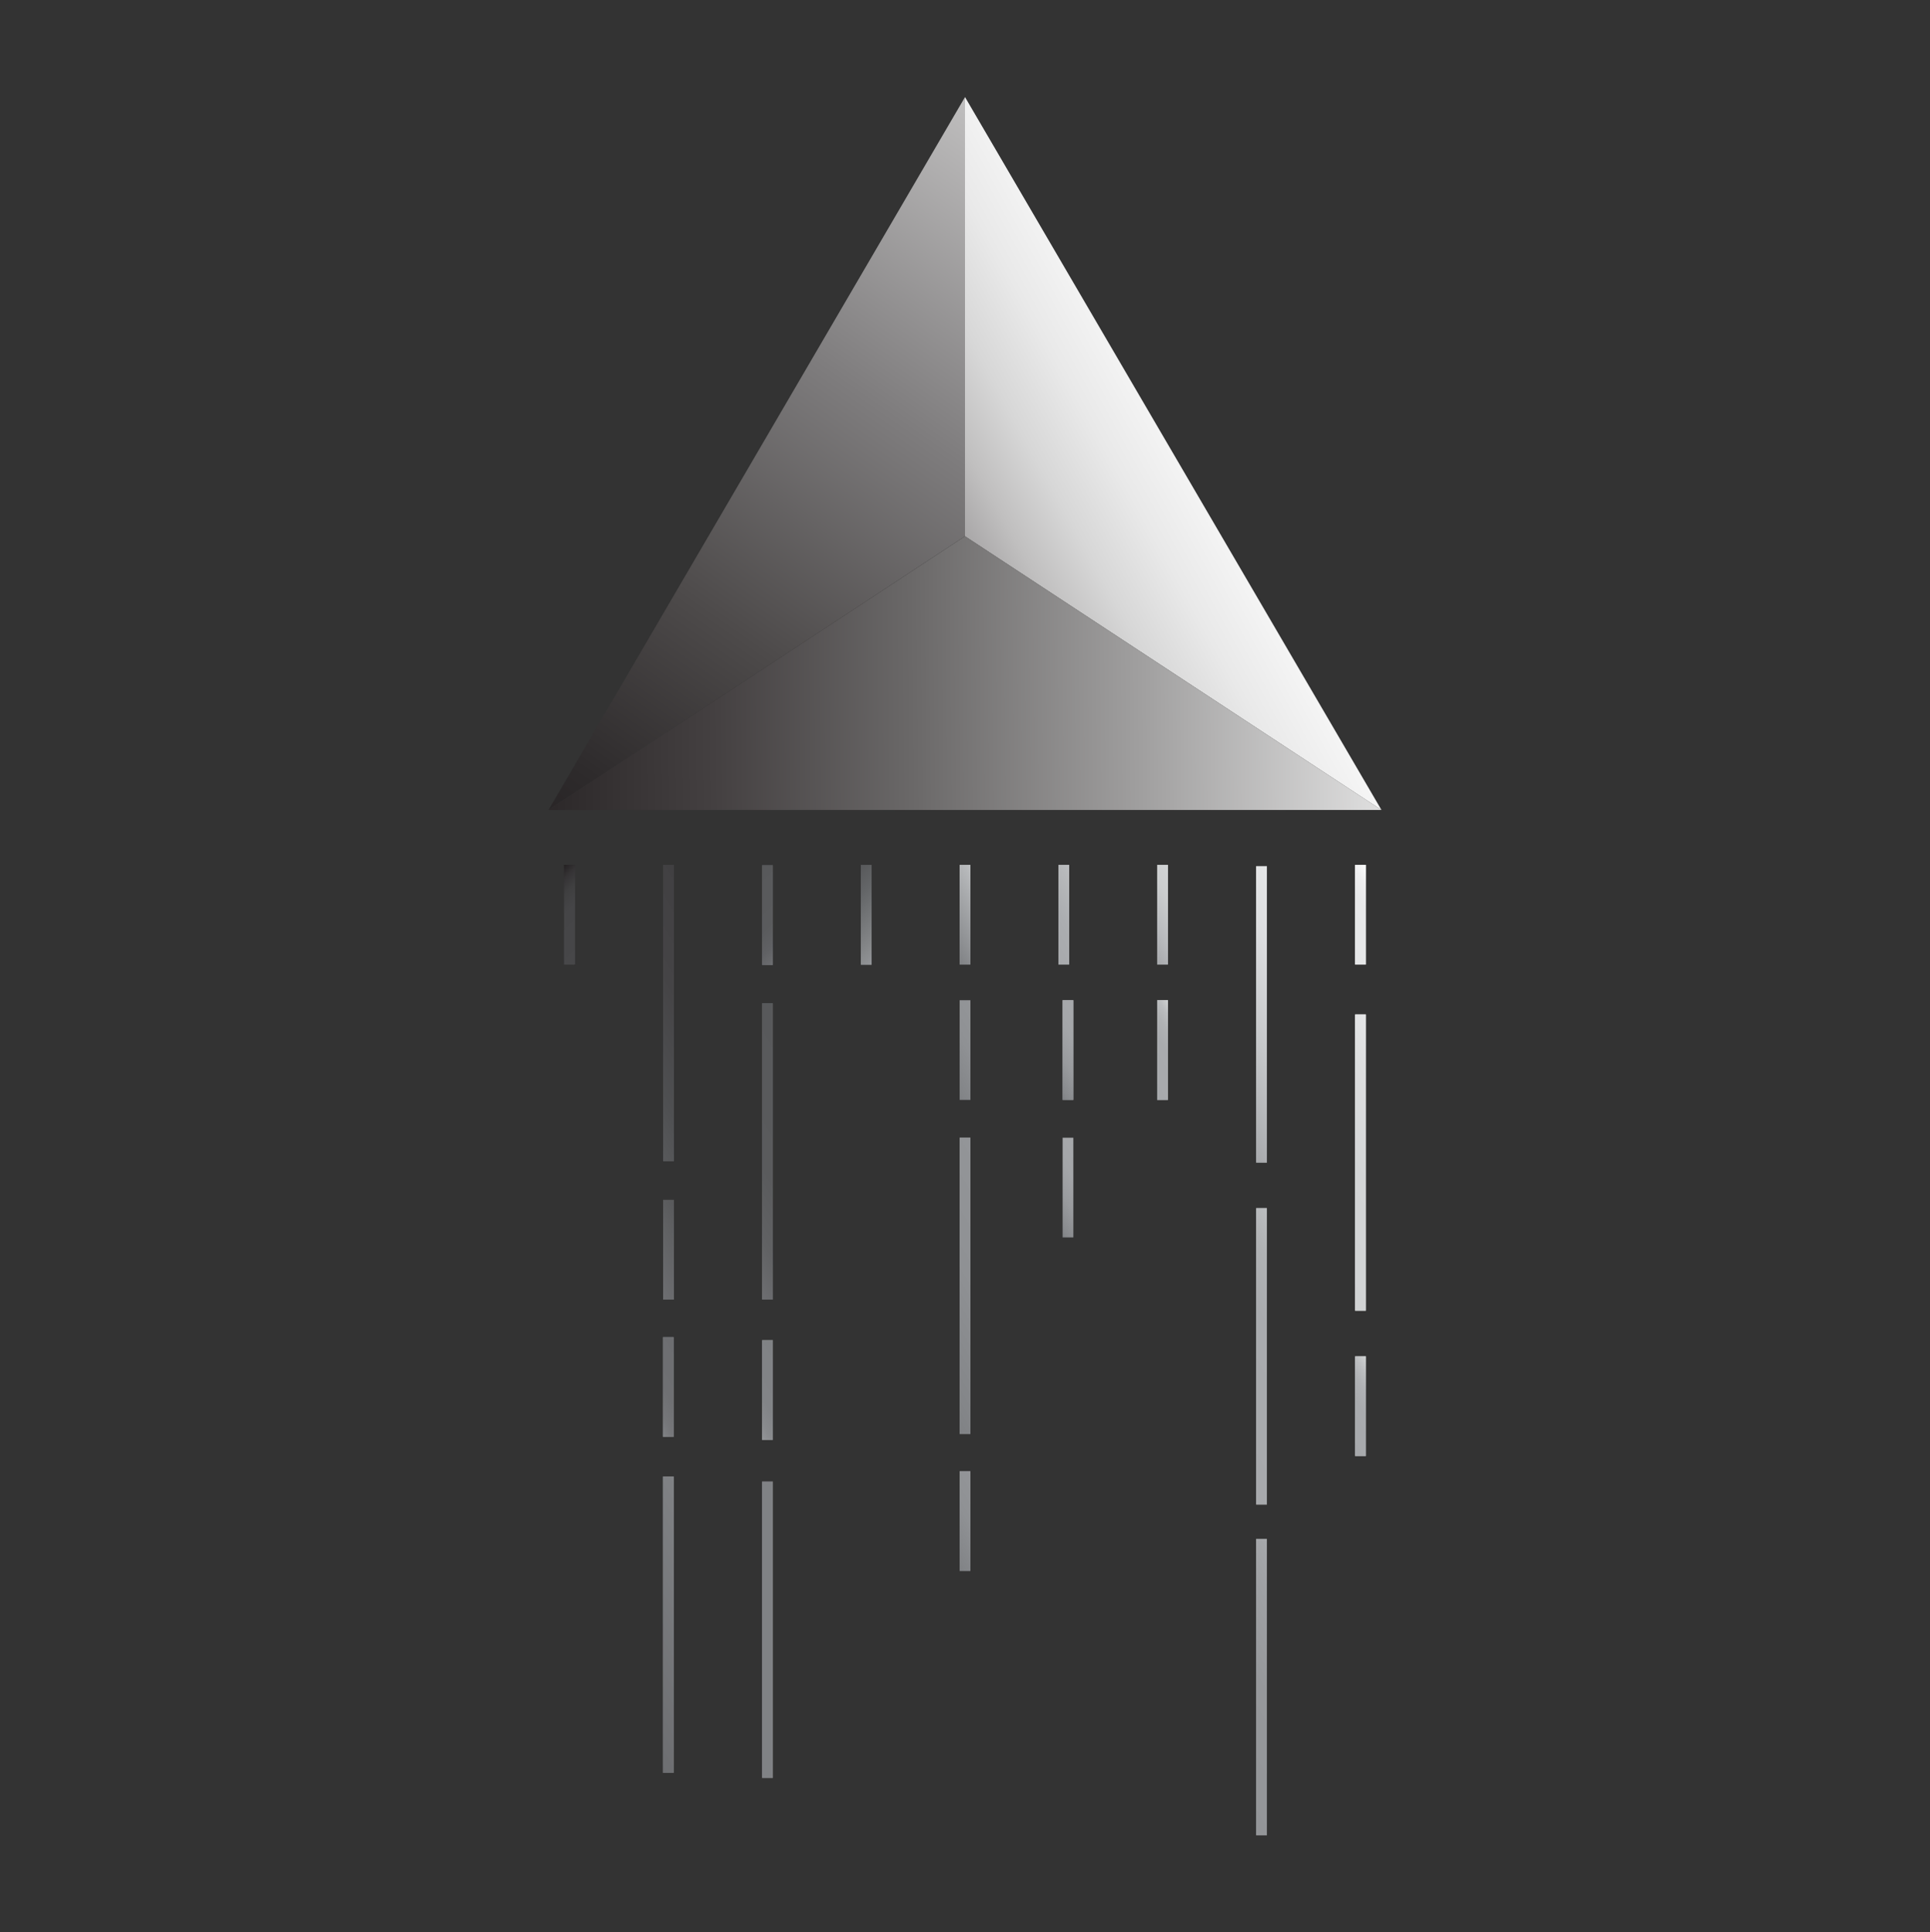 <svg id="Layer_1" data-name="Layer 1" xmlns="http://www.w3.org/2000/svg" xmlns:xlink="http://www.w3.org/1999/xlink" viewBox="0 0 1079 1080"><rect x="0" y="0" width="1079" height="1080" fill="#333333" stroke="none"/><defs><style>.cls-1,.cls-10,.cls-11,.cls-12,.cls-13,.cls-14,.cls-15,.cls-16,.cls-17,.cls-18,.cls-19,.cls-2,.cls-20,.cls-21,.cls-22,.cls-23,.cls-24,.cls-25,.cls-26,.cls-3,.cls-4,.cls-5,.cls-6,.cls-7,.cls-8,.cls-9{fill:none;stroke-miterlimit:10;stroke-width:6px;}.cls-1{stroke:url(#linear-gradient);}.cls-2{stroke:url(#linear-gradient-3);}.cls-3{stroke:url(#linear-gradient-5);}.cls-4{stroke:url(#linear-gradient-7);}.cls-5{stroke:url(#linear-gradient-9);}.cls-6{stroke:url(#linear-gradient-11);}.cls-7{stroke:url(#linear-gradient-13);}.cls-8{stroke:url(#linear-gradient-15);}.cls-9{stroke:url(#linear-gradient-17);}.cls-10{stroke:url(#linear-gradient-19);}.cls-11{stroke:url(#linear-gradient-21);}.cls-12{stroke:url(#linear-gradient-23);}.cls-13{stroke:url(#linear-gradient-25);}.cls-14{stroke:url(#linear-gradient-27);}.cls-15{stroke:url(#linear-gradient-29);}.cls-16{stroke:url(#linear-gradient-31);}.cls-17{stroke:url(#linear-gradient-33);}.cls-18{stroke:url(#linear-gradient-35);}.cls-19{stroke:url(#linear-gradient-37);}.cls-20{stroke:url(#linear-gradient-38);}.cls-21{stroke:url(#linear-gradient-39);}.cls-22{stroke:url(#linear-gradient-41);}.cls-23{stroke:url(#linear-gradient-43);}.cls-24{stroke:url(#linear-gradient-45);}.cls-25{stroke:url(#linear-gradient-47);}.cls-26{stroke:url(#linear-gradient-49);}.cls-27{fill:url(#linear-gradient-51);}.cls-28{fill:url(#linear-gradient-52);}.cls-29{fill:url(#linear-gradient-53);}</style><linearGradient id="linear-gradient" x1="798.71" y1="627.79" x2="722.49" y2="671.79" gradientUnits="userSpaceOnUse"><stop offset="0" stop-color="#e6e7e8"/><stop offset="0.18" stop-color="#dedfe0"/><stop offset="0.54" stop-color="#d4d6d7"/><stop offset="0.99" stop-color="#d1d3d4"/></linearGradient><linearGradient id="linear-gradient-3" x1="743.38" y1="544.98" x2="667.16" y2="588.99" gradientUnits="userSpaceOnUse"><stop offset="0" stop-color="#e6e7e8"/><stop offset="0.24" stop-color="#dddee0"/><stop offset="0.62" stop-color="#c5c7c9"/><stop offset="1" stop-color="#a7a9ac"/></linearGradient><linearGradient id="linear-gradient-5" x1="743.38" y1="736.1" x2="667.16" y2="780.1" gradientUnits="userSpaceOnUse"><stop offset="0" stop-color="#bcbec0"/><stop offset="0.01" stop-color="#bbbdbf"/><stop offset="0.16" stop-color="#b0b2b4"/><stop offset="0.38" stop-color="#a9abae"/><stop offset="0.99" stop-color="#a7a9ac"/></linearGradient><linearGradient id="linear-gradient-7" x1="743.38" y1="920.94" x2="667.16" y2="964.95" gradientUnits="userSpaceOnUse"><stop offset="0" stop-color="#a7a9ac"/><stop offset="0.18" stop-color="#9fa1a4"/><stop offset="0.5" stop-color="#96989b"/><stop offset="1" stop-color="#939598"/></linearGradient><linearGradient id="linear-gradient-9" x1="577.61" y1="696.72" x2="501.4" y2="740.72" gradientUnits="userSpaceOnUse"><stop offset="0" stop-color="#939598"/><stop offset="0.45" stop-color="#8f9194"/><stop offset="0.91" stop-color="#838588"/><stop offset="0.99" stop-color="#808285"/></linearGradient><linearGradient id="linear-gradient-11" x1="467.18" y1="621.58" x2="390.97" y2="665.58" gradientUnits="userSpaceOnUse"><stop offset="0" stop-color="#58595b"/><stop offset="0.57" stop-color="#5a5b5d"/><stop offset="0.81" stop-color="#616264"/><stop offset="0.99" stop-color="#6d6e71"/><stop offset="0.99" stop-color="#6d6e71"/></linearGradient><linearGradient id="linear-gradient-13" x1="467.18" y1="888.91" x2="390.97" y2="932.92" gradientUnits="userSpaceOnUse"><stop offset="0" stop-color="#6d6e71"/><stop offset="0" stop-color="#78797c"/><stop offset="0" stop-color="#7e8083"/><stop offset="0" stop-color="#808285"/><stop offset="0.86" stop-color="#808285"/><stop offset="1" stop-color="#808285"/></linearGradient><linearGradient id="linear-gradient-15" x1="411.84" y1="544.2" x2="335.63" y2="588.2" gradientUnits="userSpaceOnUse"><stop offset="0" stop-color="#414042"/><stop offset="0.4" stop-color="#454446"/><stop offset="0.8" stop-color="#4f5052"/><stop offset="1" stop-color="#58595b"/></linearGradient><linearGradient id="linear-gradient-17" x1="411.75" y1="886.08" x2="335.53" y2="930.08" gradientUnits="userSpaceOnUse"><stop offset="0" stop-color="#808285"/><stop offset="1" stop-color="#6d6e71"/></linearGradient><linearGradient id="linear-gradient-19" x1="774.92" y1="777.7" x2="746.28" y2="794.23" gradientUnits="userSpaceOnUse"><stop offset="0" stop-color="#d1d3d4"/><stop offset="0.01" stop-color="#cfd1d2"/><stop offset="0.15" stop-color="#bdbfc1"/><stop offset="0.31" stop-color="#b0b2b5"/><stop offset="0.52" stop-color="#a9abae"/><stop offset="1" stop-color="#a7a9ac"/></linearGradient><linearGradient id="linear-gradient-21" x1="774.92" y1="502.99" x2="746.28" y2="519.52" gradientUnits="userSpaceOnUse"><stop offset="0" stop-color="#fff"/><stop offset="0.04" stop-color="#fafbfb"/><stop offset="0.19" stop-color="#efeff0"/><stop offset="0.4" stop-color="#e8e9ea"/><stop offset="0.99" stop-color="#e6e7e8"/></linearGradient><linearGradient id="linear-gradient-23" x1="664.25" y1="502.99" x2="635.62" y2="519.52" gradientUnits="userSpaceOnUse"><stop offset="0" stop-color="#d1d3d4"/><stop offset="0.29" stop-color="#cbcdce"/><stop offset="0.7" stop-color="#b8babd"/><stop offset="0.99" stop-color="#a7a9ac"/></linearGradient><linearGradient id="linear-gradient-25" x1="664.25" y1="578.65" x2="635.62" y2="595.18" gradientUnits="userSpaceOnUse"><stop offset="0" stop-color="#d1d3d4"/><stop offset="0.02" stop-color="#cccecf"/><stop offset="0.13" stop-color="#bbbdbf"/><stop offset="0.27" stop-color="#b0b2b4"/><stop offset="0.46" stop-color="#a9abae"/><stop offset="0.99" stop-color="#a7a9ac"/></linearGradient><linearGradient id="linear-gradient-27" x1="609.04" y1="502.99" x2="580.41" y2="519.52" gradientUnits="userSpaceOnUse"><stop offset="0" stop-color="#bcbec0"/><stop offset="0.13" stop-color="#b7b9bb"/><stop offset="0.56" stop-color="#abadb0"/><stop offset="0.99" stop-color="#a7a9ac"/></linearGradient><linearGradient id="linear-gradient-29" x1="611.39" y1="578.65" x2="582.76" y2="595.18" gradientUnits="userSpaceOnUse"><stop offset="0" stop-color="#a7a9ac"/><stop offset="0.34" stop-color="#a4a6a9"/><stop offset="0.64" stop-color="#999b9e"/><stop offset="0.91" stop-color="#888a8d"/><stop offset="1" stop-color="#808285"/></linearGradient><linearGradient id="linear-gradient-31" x1="611.39" y1="655.51" x2="582.76" y2="672.04" xlink:href="#linear-gradient-29"/><linearGradient id="linear-gradient-33" x1="553.82" y1="502.99" x2="525.19" y2="519.52" gradientUnits="userSpaceOnUse"><stop offset="0" stop-color="#bcbec0"/><stop offset="0.99" stop-color="#808285"/></linearGradient><linearGradient id="linear-gradient-35" x1="553.82" y1="578.65" x2="525.19" y2="595.18" xlink:href="#linear-gradient-9"/><linearGradient id="linear-gradient-37" x1="553.82" y1="841.93" x2="525.19" y2="858.46" gradientUnits="userSpaceOnUse"><stop offset="0" stop-color="#808285"/><stop offset="0.61" stop-color="#656668"/><stop offset="1" stop-color="#58595b"/></linearGradient><linearGradient id="linear-gradient-38" x1="553.82" y1="841.93" x2="525.19" y2="858.46" xlink:href="#linear-gradient-9"/><linearGradient id="linear-gradient-39" x1="413.64" y1="496.05" x2="444.51" y2="526.92" gradientUnits="userSpaceOnUse"><stop offset="0" stop-color="#58595b"/><stop offset="0.61" stop-color="#5a5b5d"/><stop offset="0.82" stop-color="#606164"/><stop offset="0.98" stop-color="#6b6c6f"/><stop offset="0.99" stop-color="#6d6e71"/></linearGradient><linearGradient id="linear-gradient-41" x1="443.39" y1="768.67" x2="414.76" y2="785.2" gradientUnits="userSpaceOnUse"><stop offset="0" stop-color="#808285"/><stop offset="0.63" stop-color="#828487"/><stop offset="0.85" stop-color="#898b8e"/><stop offset="1" stop-color="#939598"/></linearGradient><linearGradient id="linear-gradient-43" x1="388.05" y1="690.26" x2="359.42" y2="706.79" gradientUnits="userSpaceOnUse"><stop offset="0" stop-color="#58595b"/><stop offset="0.32" stop-color="#606163"/><stop offset="1" stop-color="#6d6e71"/></linearGradient><linearGradient id="linear-gradient-45" x1="387.95" y1="766.97" x2="359.32" y2="783.5" gradientUnits="userSpaceOnUse"><stop offset="0" stop-color="#6d6e71"/><stop offset="0.57" stop-color="#6f7073"/><stop offset="0.83" stop-color="#76777a"/><stop offset="1" stop-color="#808285"/></linearGradient><linearGradient id="linear-gradient-47" x1="302.97" y1="495.82" x2="333.83" y2="526.69" gradientUnits="userSpaceOnUse"><stop offset="0" stop-color="#231f20"/><stop offset="0.02" stop-color="#262324"/><stop offset="0.13" stop-color="#353335"/><stop offset="0.27" stop-color="#3f3f40"/><stop offset="0.46" stop-color="#454547"/><stop offset="1" stop-color="#474749"/><stop offset="1" stop-color="#3f3e40"/><stop offset="1" stop-color="#292526"/><stop offset="1" stop-color="#231f20"/></linearGradient><linearGradient id="linear-gradient-49" x1="468.86" y1="495.9" x2="499.72" y2="526.77" gradientUnits="userSpaceOnUse"><stop offset="0" stop-color="#58595b"/><stop offset="0.28" stop-color="#646668"/><stop offset="0.8" stop-color="#858789"/><stop offset="1" stop-color="#939598"/></linearGradient><linearGradient id="linear-gradient-51" x1="685.98" y1="-33.51" x2="314.17" y2="500.81" gradientUnits="userSpaceOnUse"><stop offset="0" stop-color="#fff"/><stop offset="0.23" stop-color="#c2c1c1"/><stop offset="0.5" stop-color="#7e7c7d"/><stop offset="0.73" stop-color="#4d4a4a"/><stop offset="0.9" stop-color="#2e2b2c"/><stop offset="1" stop-color="#231f20"/></linearGradient><linearGradient id="linear-gradient-52" x1="827.01" y1="159.05" x2="471.62" y2="355.21" gradientUnits="userSpaceOnUse"><stop offset="0" stop-color="#fff"/><stop offset="0.31" stop-color="#fdfdfd"/><stop offset="0.46" stop-color="#f6f6f6"/><stop offset="0.56" stop-color="#e9e9e9"/><stop offset="0.65" stop-color="#d7d7d7"/><stop offset="0.73" stop-color="#c0bfbf"/><stop offset="0.8" stop-color="#a4a2a3"/><stop offset="0.87" stop-color="#828080"/><stop offset="0.93" stop-color="#5a5758"/><stop offset="0.99" stop-color="#2f2c2d"/><stop offset="1" stop-color="#231f20"/></linearGradient><linearGradient id="linear-gradient-53" x1="835.1" y1="374.47" x2="253.18" y2="380.21" gradientUnits="userSpaceOnUse"><stop offset="0" stop-color="#fff"/><stop offset="0.09" stop-color="#e4e4e4"/><stop offset="0.34" stop-color="#a09f9f"/><stop offset="0.56" stop-color="#6a6868"/><stop offset="0.75" stop-color="#444041"/><stop offset="0.91" stop-color="#2c2829"/><stop offset="1" stop-color="#231f20"/></linearGradient></defs><path class="cls-1" d="M760.6,732.6V567"/><path class="cls-1" d="M760.6,732.6V567"/><path class="cls-2" d="M705.27,649.79V484.18"/><path class="cls-2" d="M705.27,649.79V484.18"/><path class="cls-3" d="M705.27,840.91V675.29"/><path class="cls-3" d="M705.27,840.91V675.29"/><path class="cls-4" d="M705.27,1025.75V860.14"/><path class="cls-4" d="M705.27,1025.75V860.14"/><path class="cls-5" d="M539.51,801.53V635.91"/><path class="cls-5" d="M539.51,801.53V635.91"/><path class="cls-6" d="M429.07,726.39V560.77"/><path class="cls-6" d="M429.07,726.39V560.77"/><path class="cls-7" d="M429.07,993.72V828.11"/><path class="cls-7" d="M429.07,993.72V828.11"/><path class="cls-8" d="M373.74,649V483.39"/><path class="cls-8" d="M373.74,649V483.39"/><path class="cls-9" d="M373.64,990.89V825.27"/><path class="cls-9" d="M373.64,990.89V825.27"/><path class="cls-10" d="M760.6,813.83V758.1"/><path class="cls-10" d="M760.6,813.83V758.1"/><path class="cls-11" d="M760.6,539.12V483.39"/><path class="cls-11" d="M760.6,539.12V483.39"/><path class="cls-12" d="M649.94,539.12V483.39"/><path class="cls-12" d="M649.94,539.12V483.39"/><path class="cls-13" d="M649.94,614.78V559.05"/><path class="cls-13" d="M649.94,614.78V559.05"/><path class="cls-14" d="M594.72,539.12V483.39"/><path class="cls-14" d="M594.72,539.12V483.39"/><path class="cls-15" d="M597.07,614.78V559.05"/><path class="cls-15" d="M597.07,614.78V559.05"/><path class="cls-16" d="M597.07,691.64V635.91"/><path class="cls-16" d="M597.07,691.64V635.91"/><path class="cls-17" d="M539.51,539.12V483.39"/><path class="cls-17" d="M539.51,539.12V483.39"/><path class="cls-18" d="M539.51,614.78V559.05"/><path class="cls-18" d="M539.51,614.78V559.05"/><path class="cls-19" d="M539.51,878.06V822.33"/><path class="cls-20" d="M539.51,878.06V822.33"/><path class="cls-21" d="M429.07,539.35V483.62"/><path class="cls-21" d="M429.07,539.35V483.62"/><path class="cls-22" d="M429.07,804.8V749.07"/><path class="cls-22" d="M429.07,804.8V749.07"/><path class="cls-23" d="M373.74,726.39V670.66"/><path class="cls-23" d="M373.74,726.39V670.66"/><path class="cls-24" d="M373.64,803.1V747.37"/><path class="cls-24" d="M373.64,803.1V747.37"/><path class="cls-25" d="M318.4,539.12V483.39"/><path class="cls-25" d="M318.4,539.12V483.39"/><path class="cls-26" d="M484.29,539.2V483.47"/><path class="cls-26" d="M484.29,539.2V483.47"/><path class="cls-27" d="M306.66,452.72h0l232.84-153V54.25Z"/><path class="cls-28" d="M539.5,54.25v245.5l232.84,153Z"/><polygon class="cls-29" points="539.5 299.75 306.66 452.72 772.34 452.72 539.5 299.75"/></svg>